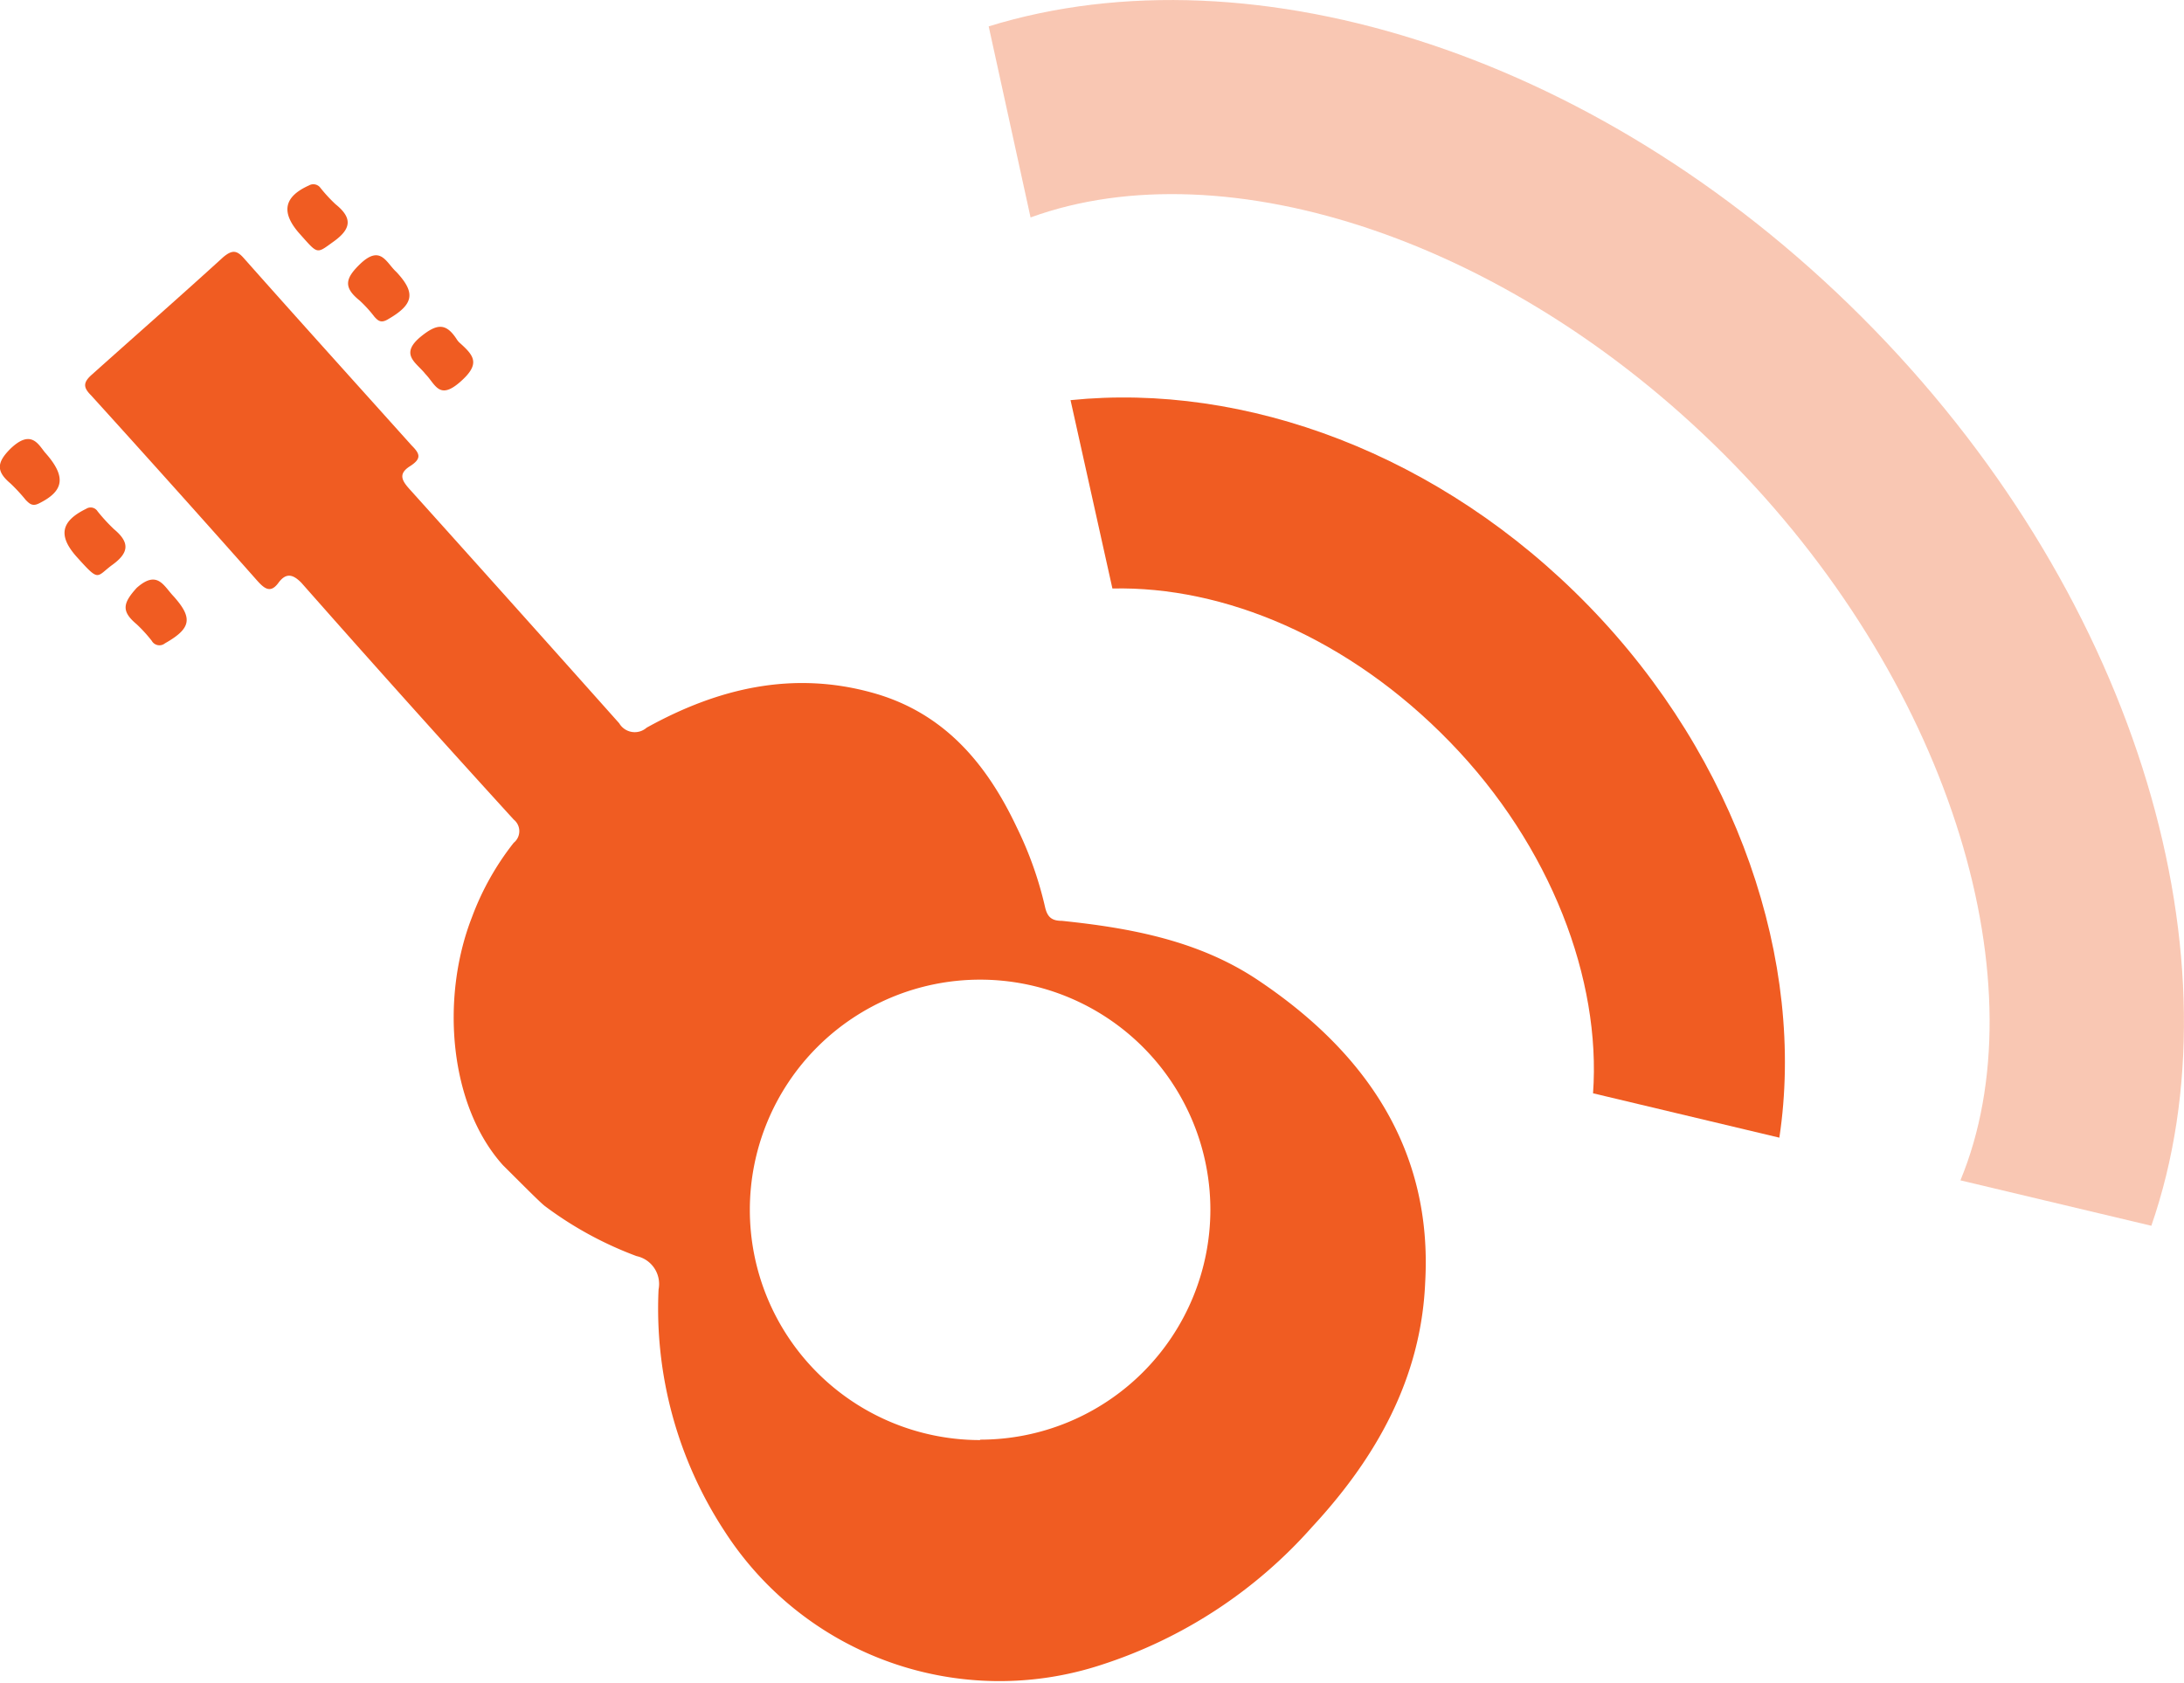 <svg xmlns="http://www.w3.org/2000/svg" viewBox="0 0 104.33 80.42"><defs><style>.cls-1,.cls-2{fill:#f05c22;}.cls-1{opacity:0.34;}</style></defs><title>Asset 5 1</title><g id="Layer_2" data-name="Layer 2"><g id="Layer_1-2" data-name="Layer 1"><path class="cls-1" d="M102.77,58.57l-9.12-2.17c3.81-9.2-.32-23.41-10.79-34.18S58.54,7,49.23,10.39l-2-9.13C59.9-2.65,76.79,2.65,89.52,15.74S107.12,46,102.77,58.57Z"/><path class="cls-2" d="M85,54.36,76.1,52.24c.39-5.42-2-11.81-6.84-16.79S58.47,28,53.14,28.12l-2-9c8.32-.85,17.67,2.54,24.77,9.85S86.26,46,85,54.36Z"/><path class="cls-2" d="M8,47.72c0-.27,0-.49,0-.59Z"/><polygon class="cls-2" points="2.63 53.88 2.63 53.88 2.63 53.88 2.63 53.88"/><path id="_Path_" data-name="&lt;Path&gt;" class="cls-2" d="M20.32,17.87c-.42-.54-1.27-.93-.2-1.8.77-.62,1.2-.64,1.71.16a.8.8,0,0,0,.14.16c.68.61,1,1,0,1.87S20.8,18.36,20.32,17.87Z"/><path id="_Path_2" data-name="&lt;Path&gt;" class="cls-2" d="M8.29,28.49c.94,1.05.84,1.54-.41,2.25a.42.42,0,0,1-.63-.12,6.87,6.87,0,0,0-.72-.79c-.74-.62-.67-1,0-1.74C7.52,27.21,7.82,28,8.29,28.49Z"/><path id="_Path_3" data-name="&lt;Path&gt;" class="cls-2" d="M2.14,21.61c1.06,1.18.91,1.86-.29,2.45-.31.15-.45,0-.62-.17A8.31,8.31,0,0,0,.5,23.1c-.69-.58-.66-1,0-1.66C1.47,20.51,1.82,21.21,2.14,21.61Z"/><path id="_Path_4" data-name="&lt;Path&gt;" class="cls-2" d="M3.63,26.57c-.87-1-.7-1.68.49-2.26a.39.39,0,0,1,.54.12,8.42,8.42,0,0,0,.79.86c.73.61.74,1.1-.07,1.69S4.78,27.85,3.63,26.57Z"/><path id="_Path_5" data-name="&lt;Path&gt;" class="cls-2" d="M18.94,13c.93,1,.83,1.55-.43,2.27-.3.17-.44.07-.62-.13a6.1,6.1,0,0,0-.71-.78c-.81-.65-.68-1.08.07-1.79C18.2,11.7,18.46,12.57,18.94,13Z"/><path id="_Path_6" data-name="&lt;Path&gt;" class="cls-2" d="M14.27,11.12c-.86-1-.69-1.73.49-2.26a.42.42,0,0,1,.55.12,7.27,7.27,0,0,0,.72.78c.81.65.76,1.17-.09,1.78S15.21,12.17,14.27,11.12Z"/><path class="cls-2" d="M60.06,46.81C57.25,44.94,54,44.34,50.73,44c-.49,0-.7-.18-.81-.67a17.53,17.53,0,0,0-1.34-3.78c-1.44-3.06-3.48-5.49-6.87-6.44-3.85-1.08-7.43-.22-10.82,1.66a.86.86,0,0,1-1.31-.21q-5-5.61-10-11.17c-.37-.41-.58-.74,0-1.11s.48-.6.08-1c-2.69-3-5.35-5.94-8-8.93-.34-.39-.56-.43-1-.06C8.61,14.16,6.51,16,4.4,17.89c-.45.39-.42.63-.05,1q4,4.41,7.95,8.87c.36.4.64.58,1,.09s.69-.42,1.1,0q5,5.67,10.14,11.31a.71.71,0,0,1,0,1.11,13.07,13.07,0,0,0-2,3.57c-1.51,3.88-1.07,9,1.49,11.84h0c.71.7,1.74,1.75,2,1.95a17.42,17.42,0,0,0,4.38,2.39,1.36,1.36,0,0,1,1.05,1.59,19.41,19.41,0,0,0,3.15,11.55,15.62,15.62,0,0,0,18,6.39,22.78,22.78,0,0,0,10.07-6.59c3.05-3.29,5.2-7.08,5.4-11.66C68.45,54.94,65.25,50.27,60.06,46.81Zm-13.24,22a11,11,0,1,1,11-11A11,11,0,0,1,46.82,68.79Z"/></g></g></svg>